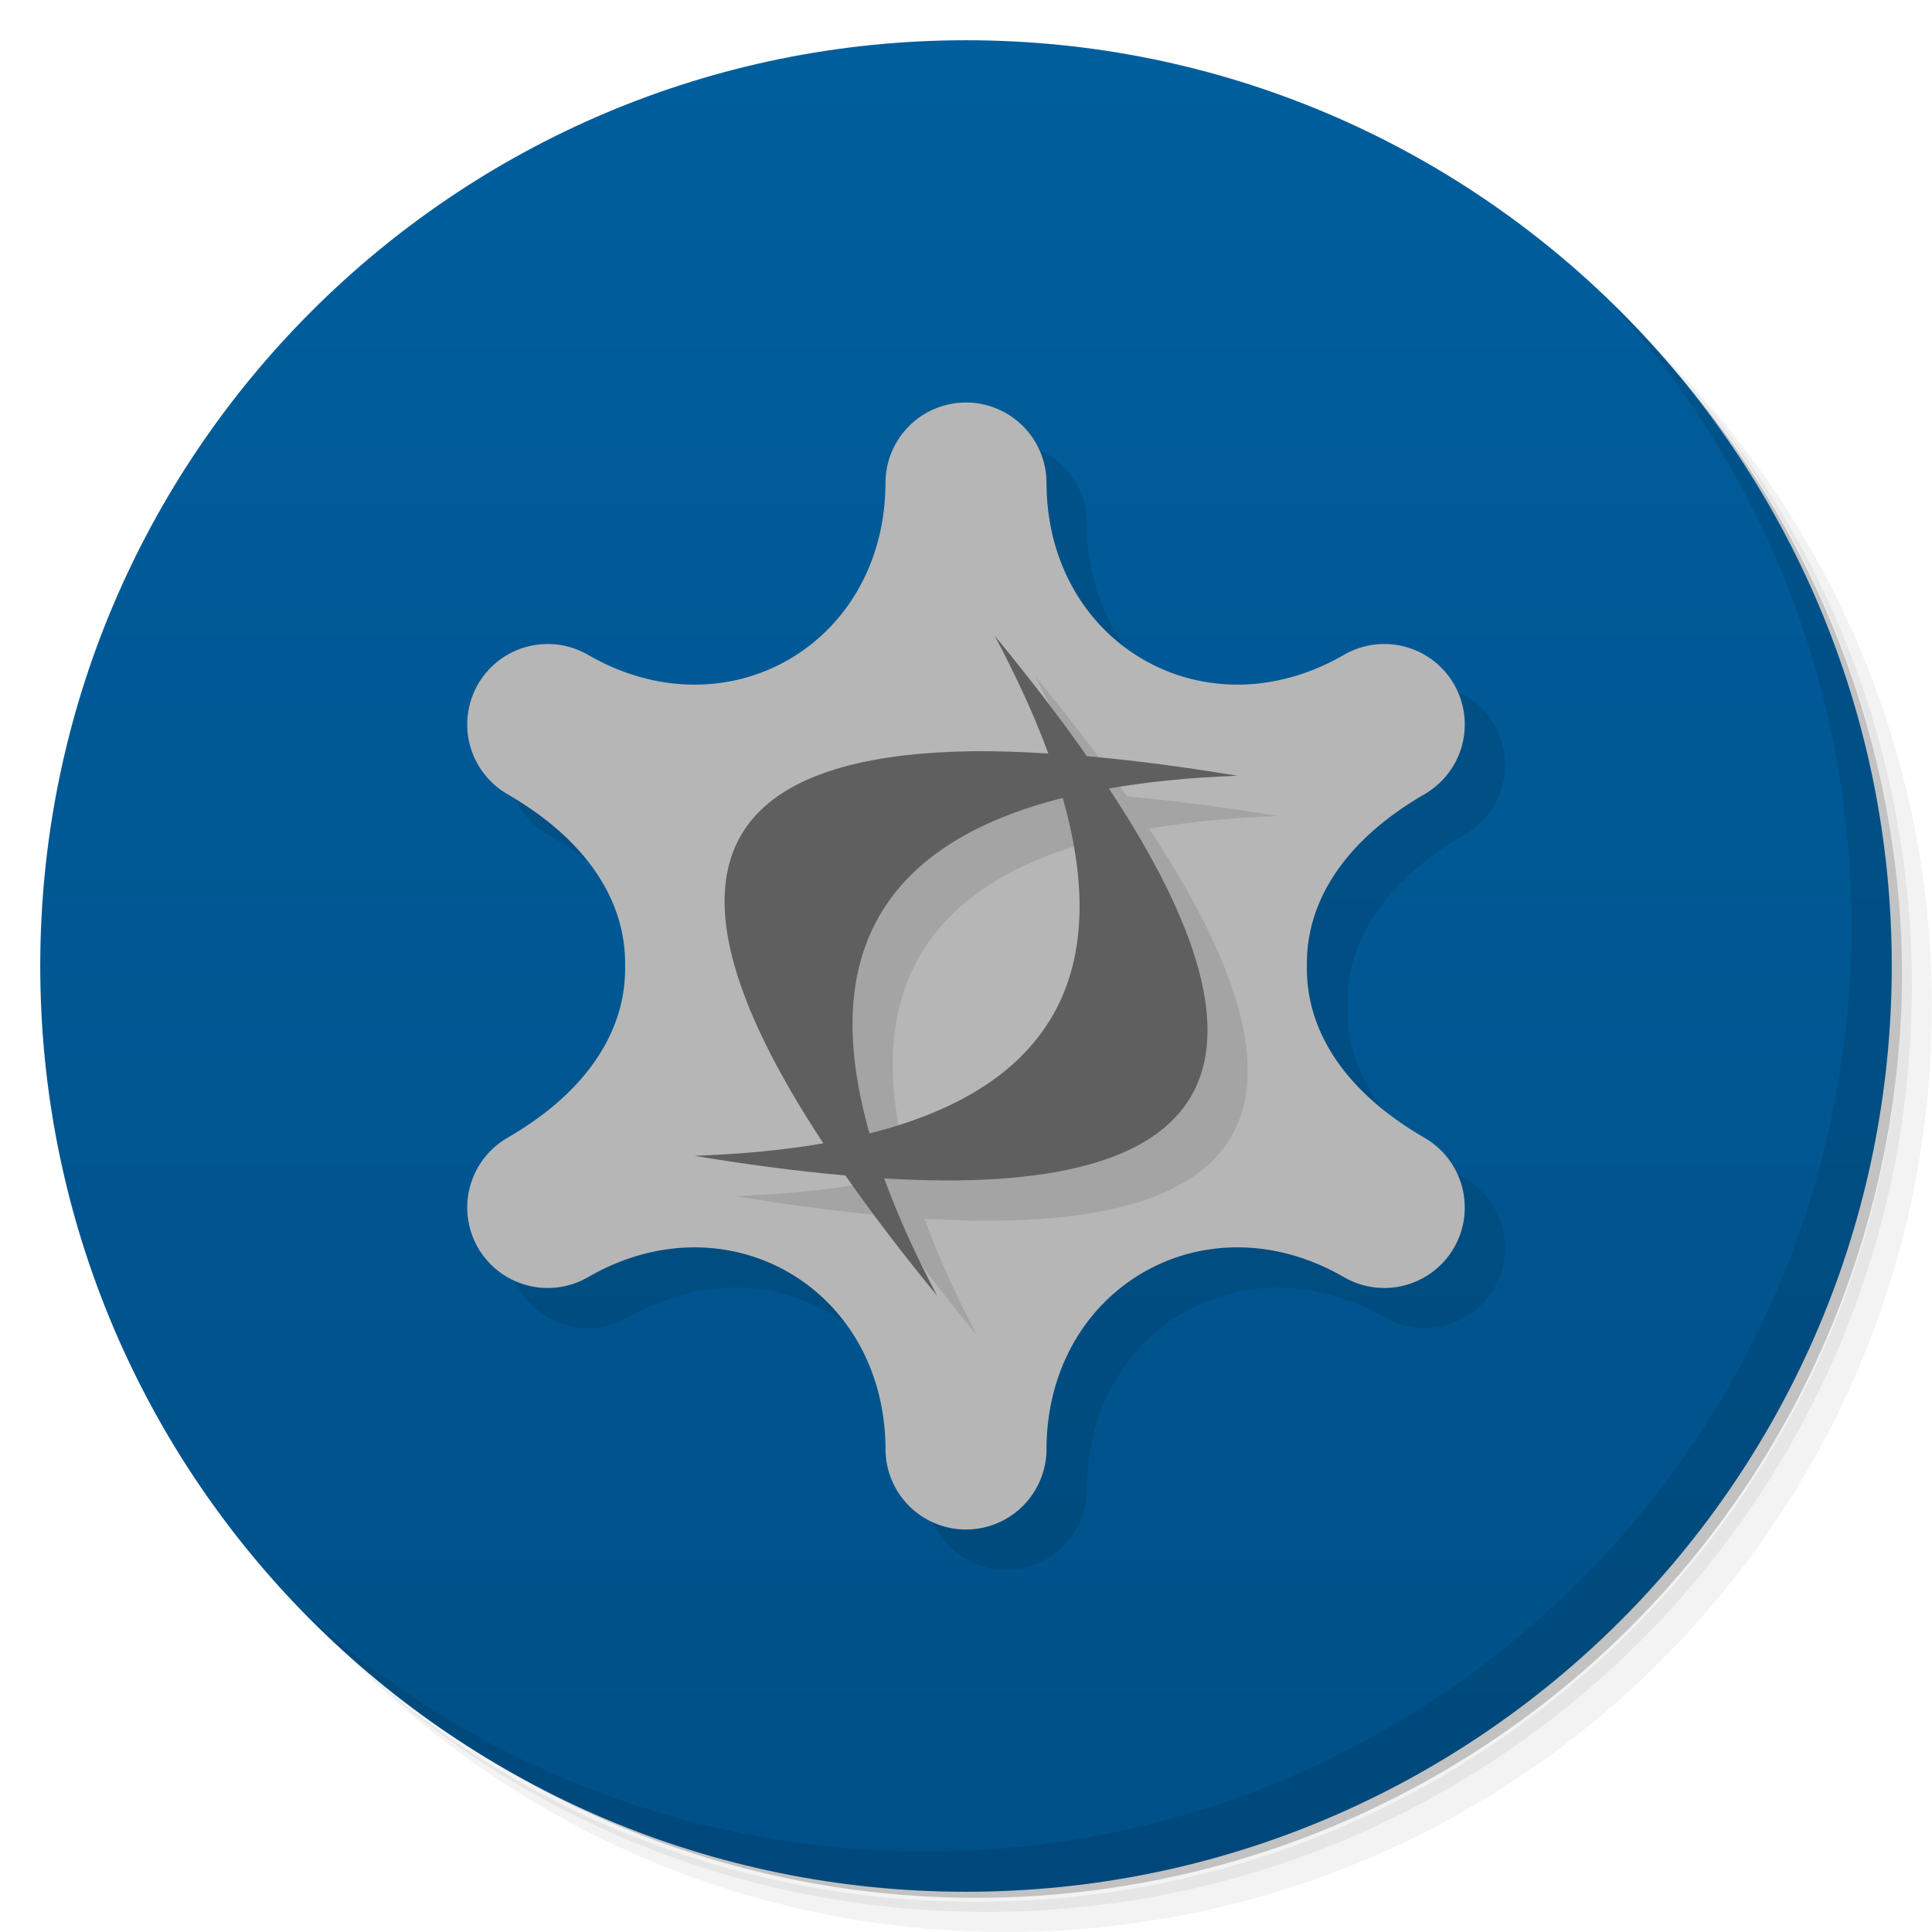 <svg version="1.1" viewBox="0 0 48 48" xmlns="http://www.w3.org/2000/svg">
 <defs>
  <linearGradient id="linearGradient3764" x1="1" x2="47" gradientTransform="rotate(-90 24 24)" gradientUnits="userSpaceOnUse">
   <stop style="stop-color:#005088" offset="0"/>
   <stop style="stop-color:#005e9d" offset="1"/>
  </linearGradient>
 </defs>
 <path d="m36.31 5c5.859 4.062 9.688 10.831 9.688 18.5 0 12.426-10.07 22.5-22.5 22.5-7.669 0-14.438-3.828-18.5-9.688 1.037 1.822 2.306 3.499 3.781 4.969 4.085 3.712 9.514 5.969 15.469 5.969 12.703 0 23-10.298 23-23 0-5.954-2.256-11.384-5.969-15.469-1.469-1.475-3.147-2.744-4.969-3.781zm4.969 3.781c3.854 4.113 6.219 9.637 6.219 15.719 0 12.703-10.297 23-23 23-6.081 0-11.606-2.364-15.719-6.219 4.16 4.144 9.883 6.719 16.219 6.719 12.703 0 23-10.298 23-23 0-6.335-2.575-12.06-6.719-16.219z" style="opacity:.05"/>
 <path d="m41.28 8.781c3.712 4.085 5.969 9.514 5.969 15.469 0 12.703-10.297 23-23 23-5.954 0-11.384-2.256-15.469-5.969 4.113 3.854 9.637 6.219 15.719 6.219 12.703 0 23-10.298 23-23 0-6.081-2.364-11.606-6.219-15.719z" style="opacity:.1"/>
 <path d="m31.25 2.375c8.615 3.154 14.75 11.417 14.75 21.13 0 12.426-10.07 22.5-22.5 22.5-9.708 0-17.971-6.135-21.12-14.75a23 23 0 0 0 44.875-7 23 23 0 0 0-16-21.875z" style="opacity:.2"/>
 <path d="m24 1c12.703 0 23 10.297 23 23s-10.297 23-23 23-23-10.297-23-23 10.297-23 23-23z" style="fill:url(#linearGradient3764)"/>
 <path d="m25 11a2 2 0 0 0-2 1.998 2 2 0 0 1 0 2e-3c-0.015 4.002-3.93 6.272-7.391 4.269a2 2 0 0 0-2.732 0.729 2 2 0 0 0 0.729 2.732 2 2 0 0 0 2e-3 2e-3c2.077 1.201 2.95 2.755 2.922 4.268 0.028 1.513-0.845 3.066-2.922 4.268a2 2 0 0 1-2e-3 2e-3 2 2 0 0 0-0.729 2.732 2 2 0 0 0 2.732 0.729c3.461-2.003 7.376 0.268 7.391 4.269a2 2 0 0 0 0 2e-3 2 2 0 0 0 2 1.998 2 2 0 0 0 2-1.998 2 2 0 0 1 0-2e-3c0.015-4.002 3.93-6.272 7.391-4.269a2 2 0 0 0 2.732-0.729 2 2 0 0 0-0.729-2.732 2 2 0 0 0-2e-3 -2e-3c-2.077-1.201-2.95-2.755-2.922-4.268-0.028-1.513 0.845-3.066 2.922-4.268a2 2 0 0 1 2e-3 -2e-3 2 2 0 0 0 0.729-2.732 2 2 0 0 0-2.732-0.729c-3.461 2.002-7.376-0.268-7.391-4.269a2 2 0 0 0 0-2e-3 2 2 0 0 0-2-1.998z" style="opacity:.1;stroke-width:1.083"/>
 <path d="m24 10a2 2 0 0 0-2 1.998 2 2 0 0 1 0 0.002c-0.015 4.002-3.93 6.272-7.391 4.269a2 2 0 0 0-2.732 0.729 2 2 0 0 0 0.729 2.732 2 2 0 0 0 0.002 0.002c2.077 1.201 2.95 2.755 2.922 4.268 0.028 1.513-0.845 3.066-2.922 4.268a2 2 0 0 1-0.002 0.002 2 2 0 0 0-0.729 2.732 2 2 0 0 0 2.732 0.729c3.461-2.002 7.376 0.268 7.391 4.269a2 2 0 0 0 0 0.002 2 2 0 0 0 2 1.998 2 2 0 0 0 2-1.998 2 2 0 0 1 0-0.002c0.015-4.002 3.93-6.272 7.391-4.269a2 2 0 0 0 2.732-0.729 2 2 0 0 0-0.729-2.732 2 2 0 0 0-0.002-0.002c-2.077-1.201-2.95-2.755-2.922-4.268-0.028-1.513 0.845-3.066 2.922-4.268a2 2 0 0 1 0.002-0.002 2 2 0 0 0 0.729-2.732 2 2 0 0 0-2.732-0.729c-3.461 2.002-7.376-0.268-7.391-4.269a2 2 0 0 0 0-0.002 2 2 0 0 0-2-1.998z" style="fill:#b6b6b6;stroke-width:1.083"/>
 <path d="m40.03 7.531c3.712 4.084 5.969 9.514 5.969 15.469 0 12.703-10.297 23-23 23-5.954 0-11.384-2.256-15.469-5.969 4.178 4.291 10.01 6.969 16.469 6.969 12.703 0 23-10.298 23-23 0-6.462-2.677-12.291-6.969-16.469z" style="opacity:.1"/>
 <path d="m25.714 16.796c0.551 1.037 0.995 2.012 1.331 2.924-0.688-0.041-1.349-0.065-1.948-0.055-4.792 0.081-6.756 1.794-5.9 5.136 0.33 1.29 1.088 2.828 2.259 4.604-0.958 0.166-2.026 0.27-3.2 0.311 1.359 0.226 2.606 0.387 3.747 0.488 0.656 0.936 1.408 1.928 2.281 2.99-0.551-1.037-0.981-2.004-1.316-2.916 8.312 0.495 10.173-2.735 5.583-9.689 0.958-0.166 2.018-0.274 3.192-0.315-1.356-0.226-2.599-0.386-3.739-0.487-0.656-0.935-1.418-1.931-2.289-2.99zm1.689 4.029c1.265 4.432-0.335 7.211-4.801 8.335-0.48-1.692-0.555-3.149-0.2-4.359 0.574-1.956 2.24-3.282 5.001-3.976z" style="opacity:.1;stroke-width:.497"/>
 <path d="m24.714 15.796c0.551 1.037 0.995 2.012 1.331 2.924-0.688-0.041-1.349-0.065-1.948-0.055-4.792 0.081-6.756 1.794-5.9 5.136 0.33 1.29 1.088 2.828 2.259 4.604-0.958 0.166-2.026 0.27-3.2 0.311 1.359 0.226 2.606 0.387 3.747 0.488 0.656 0.936 1.408 1.928 2.281 2.99-0.551-1.037-0.981-2.004-1.316-2.916 8.312 0.495 10.173-2.735 5.583-9.689 0.958-0.166 2.018-0.274 3.192-0.315-1.356-0.226-2.599-0.386-3.739-0.487-0.656-0.935-1.418-1.931-2.289-2.99zm1.689 4.029c1.265 4.432-0.335 7.211-4.801 8.335-0.48-1.692-0.555-3.149-0.2-4.359 0.574-1.956 2.24-3.282 5.001-3.976z" style="fill:#5f5f5f;stroke-width:.497"/>
 <circle r="0" style="fill:#dadada"/>
 <circle cx="29" cy="12" r="0" style="fill-opacity:.544;fill:#ffe680"/>
</svg>
